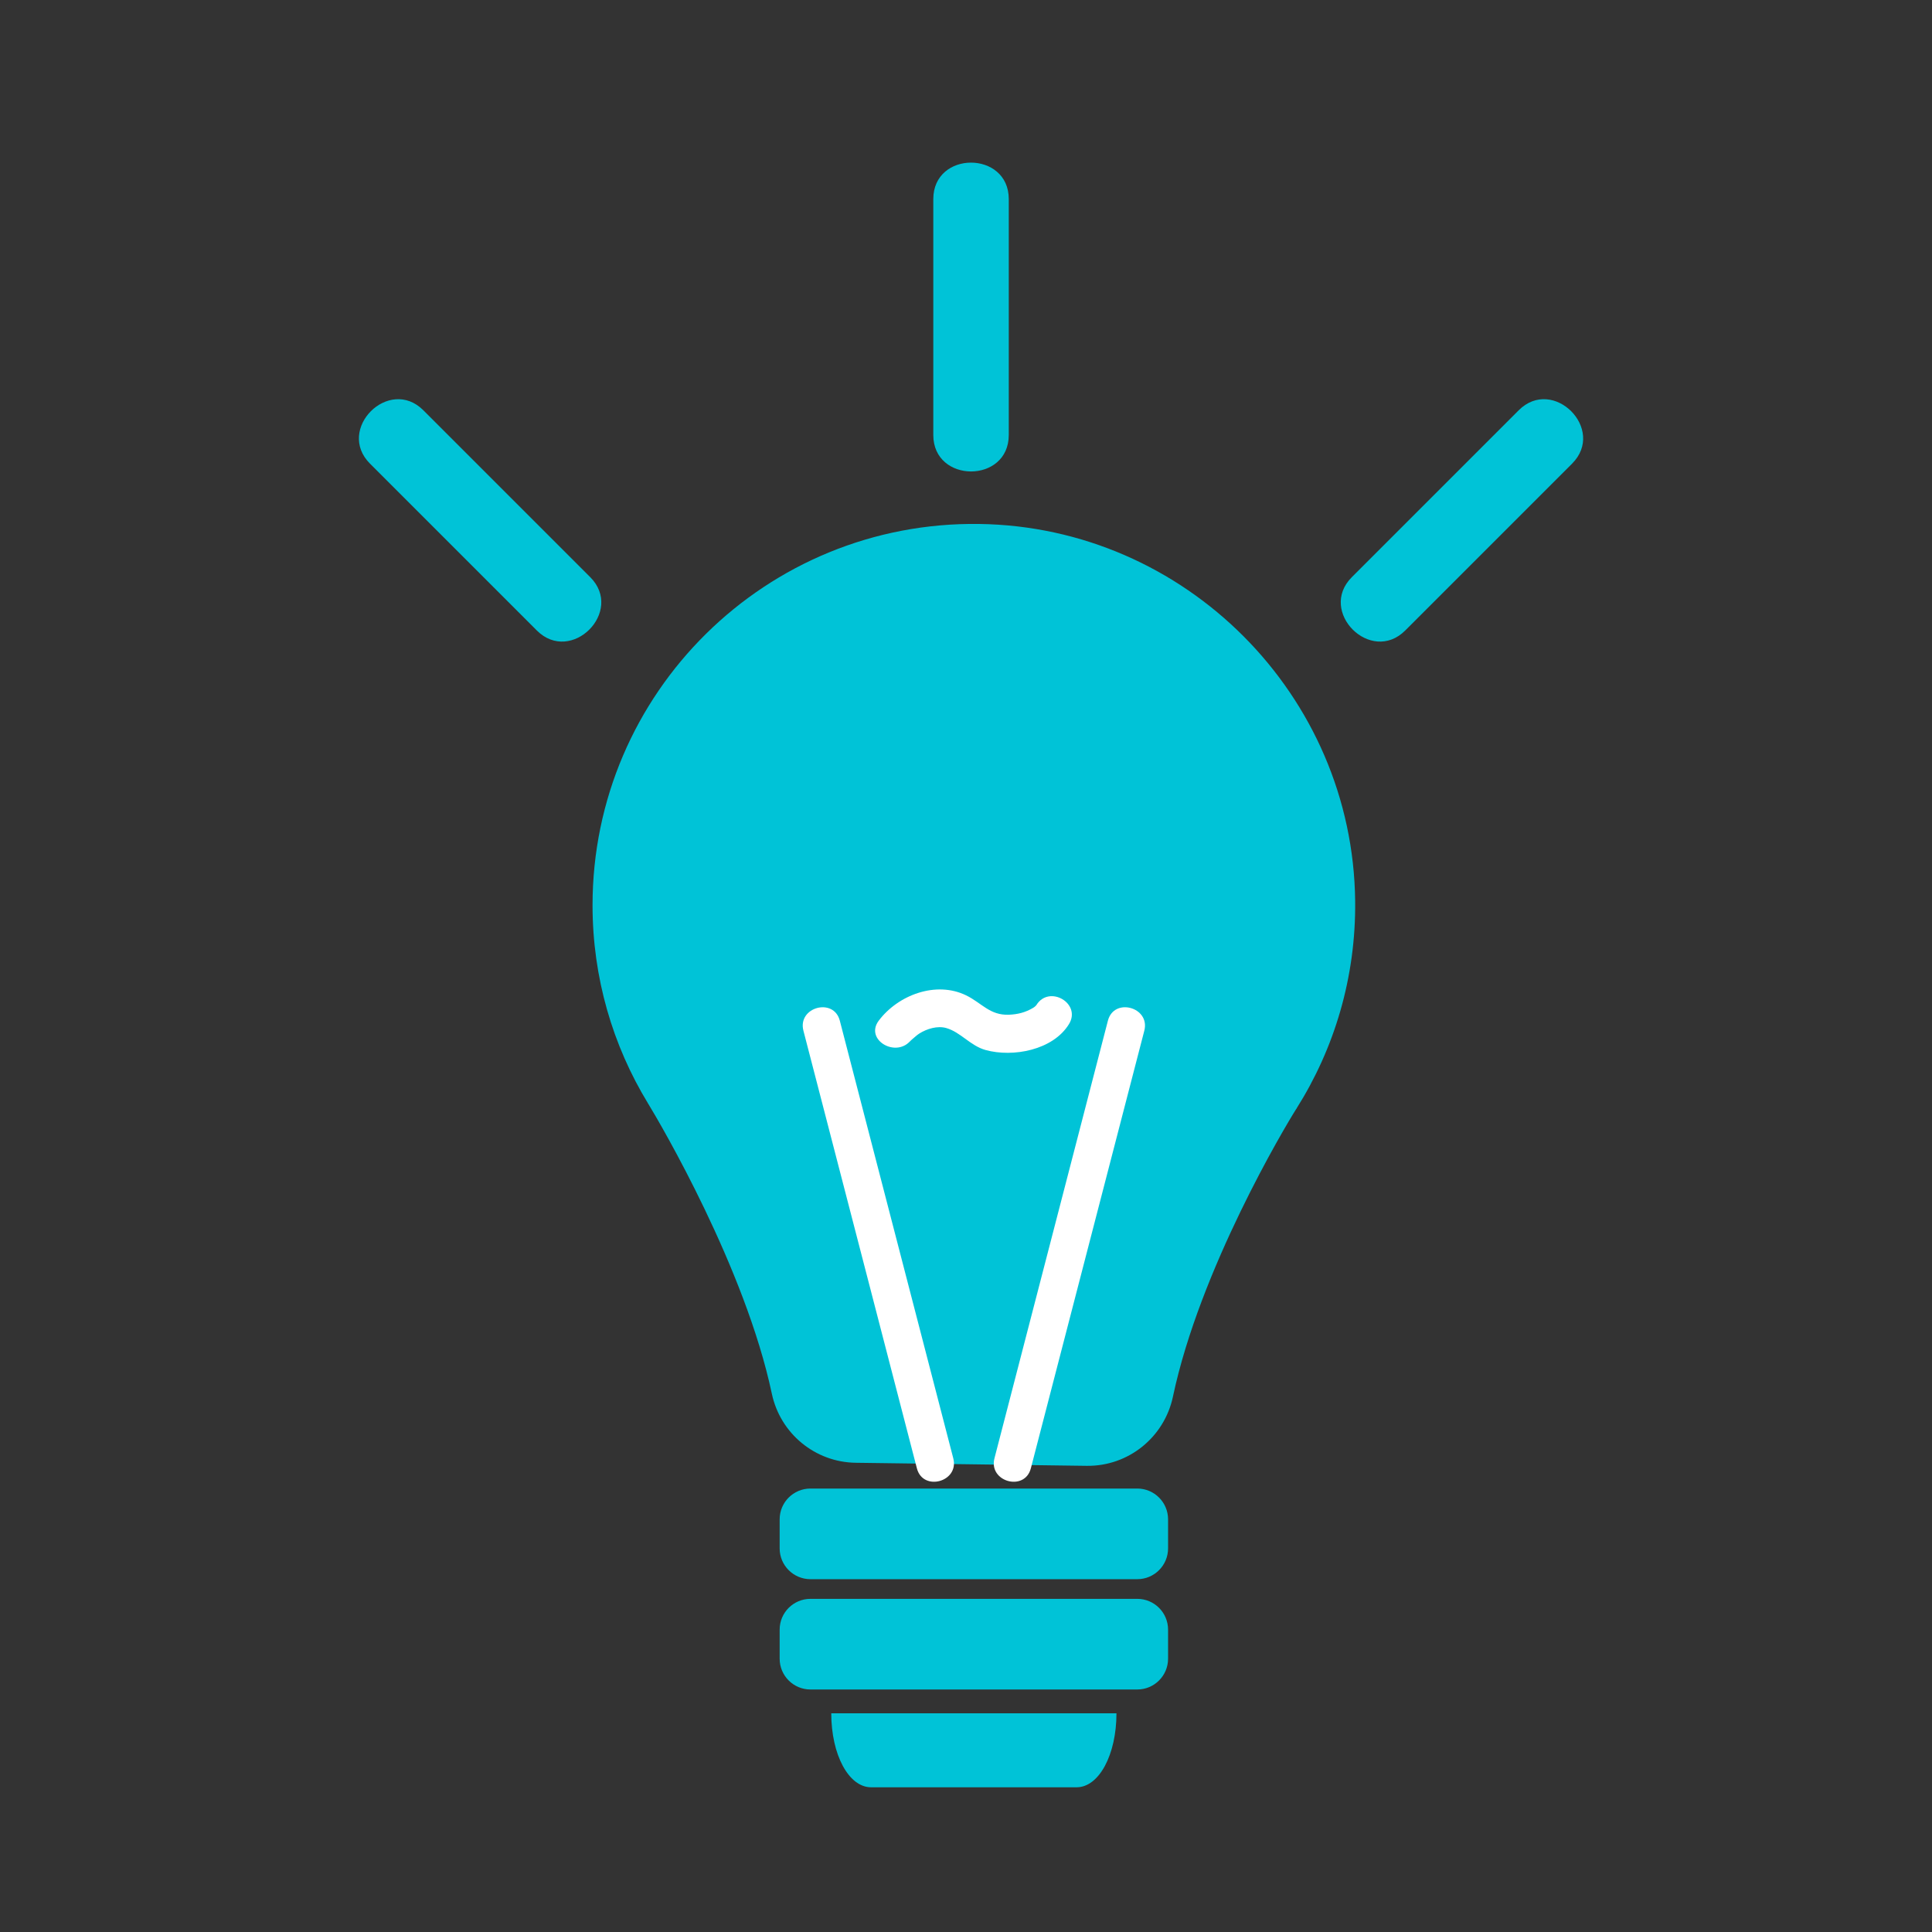 <?xml version="1.0" encoding="UTF-8" standalone="no"?>
<svg
   xmlns:dc="http://purl.org/dc/elements/1.1/"
   xmlns:cc="http://creativecommons.org/ns#"
   xmlns:rdf="http://www.w3.org/1999/02/22-rdf-syntax-ns#"
   xmlns:svg="http://www.w3.org/2000/svg"
   xmlns="http://www.w3.org/2000/svg"
   xmlns:sodipodi="http://sodipodi.sourceforge.net/DTD/sodipodi-0.dtd"
   xmlns:inkscape="http://www.inkscape.org/namespaces/inkscape"
   enable-background="new 0 0 512 512"
   height="512"
   id="Creativity"
   version="1.1"
   viewBox="0 0 512 512"
   width="512"
   xml:space="preserve"
   sodipodi:docname="innovation.svg"
   inkscape:version="0.92.2 (5c3e80d, 2017-08-06)"><rect x="0" y="0" width="512" height="512" fill="#333333" stroke="none"/><defs
     id="defs14209" /><sodipodi:namedview
     pagecolor="#ffffff"
     bordercolor="#666666"
     borderopacity="1"
     objecttolerance="10"
     gridtolerance="10"
     guidetolerance="10"
     inkscape:pageopacity="0"
     inkscape:pageshadow="2"
     inkscape:window-width="1920"
     inkscape:window-height="1017"
     id="namedview14207"
     showgrid="false"
     inkscape:zoom="0.65186406"
     inkscape:cx="-65.659341"
     inkscape:cy="207.64985"
     inkscape:window-x="-8"
     inkscape:window-y="-8"
     inkscape:window-maximized="1"
     inkscape:current-layer="Creativity" /><linearGradient
     gradientUnits="userSpaceOnUse"
     id="SVGID_1_"
     x1="173.958"
     x2="339.47"
     y1="343.013"
     y2="177.501"><stop
       offset="0"
       style="stop-color:#00FFFF"
       id="stop14166" /><stop
       offset="1"
       style="stop-color:#FF7BAC"
       id="stop14168" /></linearGradient><linearGradient
     gradientUnits="userSpaceOnUse"
     id="SVGID_2_"
     x1="256.001"
     x2="256.001"
     y1="112.909"
     y2="50.384"><stop
       offset="0"
       style="stop-color:#00FFFF"
       id="stop14185" /><stop
       offset="1"
       style="stop-color:#FF7BAC"
       id="stop14187" /></linearGradient><linearGradient
     gradientUnits="userSpaceOnUse"
     id="SVGID_3_"
     x1="125.9"
     x2="125.9"
     y1="158.349"
     y2="112.724"><stop
       offset="0"
       style="stop-color:#00FFFF"
       id="stop14192" /><stop
       offset="1"
       style="stop-color:#FF7BAC"
       id="stop14194" /></linearGradient><linearGradient
     gradientUnits="userSpaceOnUse"
     id="SVGID_4_"
     x1="386.102"
     x2="386.102"
     y1="158.349"
     y2="112.724"><stop
       offset="0"
       style="stop-color:#00FFFF"
       id="stop14199" /><stop
       offset="1"
       style="stop-color:#FF7BAC"
       id="stop14201" /></linearGradient><g
     id="g3983"
     transform="translate(-4.602,3.068)"><path
       inkscape:connector-curvature="0"
       style="fill:#00c3d7;fill-opacity:1"
       id="path14171"
       d="m 348.248,290.697 -0.054,-10e-4 c 10.03,-15.889 15.76,-34.764 15.539,-54.993 -0.596,-54.549 -45.023,-99.137 -99.57,-99.916 -56.488,-0.807 -102.532,44.741 -102.532,101.043 0,19.233 5.375,37.211 14.702,52.516 l -0.036,-10e-4 c 0,0 0.037,0.035 0.089,0.086 3.231,5.29 25.706,43.559 32.758,76.838 2.237,10.556 11.448,18.171 22.237,18.313 l 61.21,0.811 c 11.037,0.146 20.576,-7.563 22.858,-18.361 7.13,-33.736 29.612,-71.393 32.659,-76.201 0.087,-0.083 0.14,-0.134 0.14,-0.134 z" /><path
       style="fill:#ffffff"
       inkscape:connector-curvature="0"
       id="path14173"
       d="m 217.517,270.076 c 8.758,33.782 28.805,111.104 30.07,115.983 1.613,6.226 11.262,3.586 9.643,-2.658 -8.758,-33.781 -28.805,-111.104 -30.07,-115.984 -1.614,-6.225 -11.262,-3.586 -9.643,2.659 z" /><path
       style="fill:#ffffff"
       inkscape:connector-curvature="0"
       id="path14175"
       d="m 298.211,267.416 c -8.758,33.783 -28.805,111.105 -30.069,115.984 -1.616,6.234 8.026,8.894 9.643,2.658 8.759,-33.781 28.805,-111.104 30.07,-115.983 1.615,-6.233 -8.026,-8.893 -9.644,-2.659 z" /><path
       style="fill:#ffffff"
       inkscape:connector-curvature="0"
       id="path14177"
       d="m 246.121,272.453 c -1.225,1.626 -0.258,0.284 0.094,0.006 0.702,-0.558 1.275,-1.167 2.044,-1.648 1.985,-1.246 4.788,-2.106 7.119,-1.436 3.814,1.097 6.398,4.714 10.413,5.821 7.271,2.007 17.854,0.034 22.095,-6.856 3.383,-5.495 -5.264,-10.523 -8.635,-5.047 0.249,-0.403 0.011,0.214 -0.864,0.732 -2.028,1.205 -4.046,1.728 -6.43,1.819 -5.051,0.194 -7.169,-3.105 -11.313,-5.128 -7.998,-3.904 -18.042,-0.102 -23.157,6.688 -3.874,5.143 4.805,10.131 8.634,5.049 z" /><path
       inkscape:connector-curvature="0"
       style="fill:#00c3d7;fill-opacity:1"
       id="path14179"
       d="m 306,391.412 h -86.629 c -4.495,0 -8.152,3.657 -8.152,8.152 v 7.715 c 0,4.495 3.657,8.152 8.152,8.152 h 86.629 c 4.495,0 8.152,-3.657 8.152,-8.152 v -7.715 c 0.001,-4.494 -3.656,-8.152 -8.152,-8.152 z" /><path
       inkscape:connector-curvature="0"
       style="fill:#00c3d7;fill-opacity:1"
       id="path14181"
       d="m 306,420.645 h -86.629 c -4.495,0 -8.152,3.657 -8.152,8.152 v 7.715 c 0,4.495 3.657,8.152 8.152,8.152 h 86.629 c 4.495,0 8.152,-3.657 8.152,-8.152 v -7.715 c 0.001,-4.495 -3.656,-8.152 -8.152,-8.152 z" /><path
       inkscape:connector-curvature="0"
       style="fill:#00c3d7;fill-opacity:1"
       id="path14183"
       d="m 299.477,450.972 v 0 h -73.583 v 0 h -1 c 0,10.995 4.635,19.608 10.553,19.608 h 54.477 c 5.917,0 10.553,-8.613 10.553,-19.608 z" /><path
       inkscape:connector-curvature="0"
       style="fill:#00c3d7;fill-opacity:1"
       id="path14190"
       d="m 251.935,49.689 c 0,20.841 0,41.683 0,62.524 0,12.87 20,12.891 20,0 0,-20.841 0,-41.683 0,-62.524 10e-4,-12.869 -20,-12.89 -20,0 z" /><path
       inkscape:connector-curvature="0"
       style="fill:#00c3d7;fill-opacity:1"
       id="path14197"
       d="m 161.012,149.876 c -14.737,-14.737 -29.475,-29.475 -44.212,-44.211 -9.113,-9.113 -23.259,5.025 -14.142,14.142 14.737,14.737 29.475,29.474 44.211,44.211 9.113,9.113 23.259,-5.025 14.143,-14.142 z" /><path
       inkscape:connector-curvature="0"
       style="fill:#00c3d7;fill-opacity:1"
       id="path14204"
       d="m 377.002,164.018 c 14.737,-14.737 29.475,-29.474 44.211,-44.211 9.113,-9.113 -5.025,-23.259 -14.142,-14.142 -14.737,14.737 -29.475,29.474 -44.212,44.211 -9.111,9.113 5.026,23.259 14.143,14.142 z" /></g></svg>